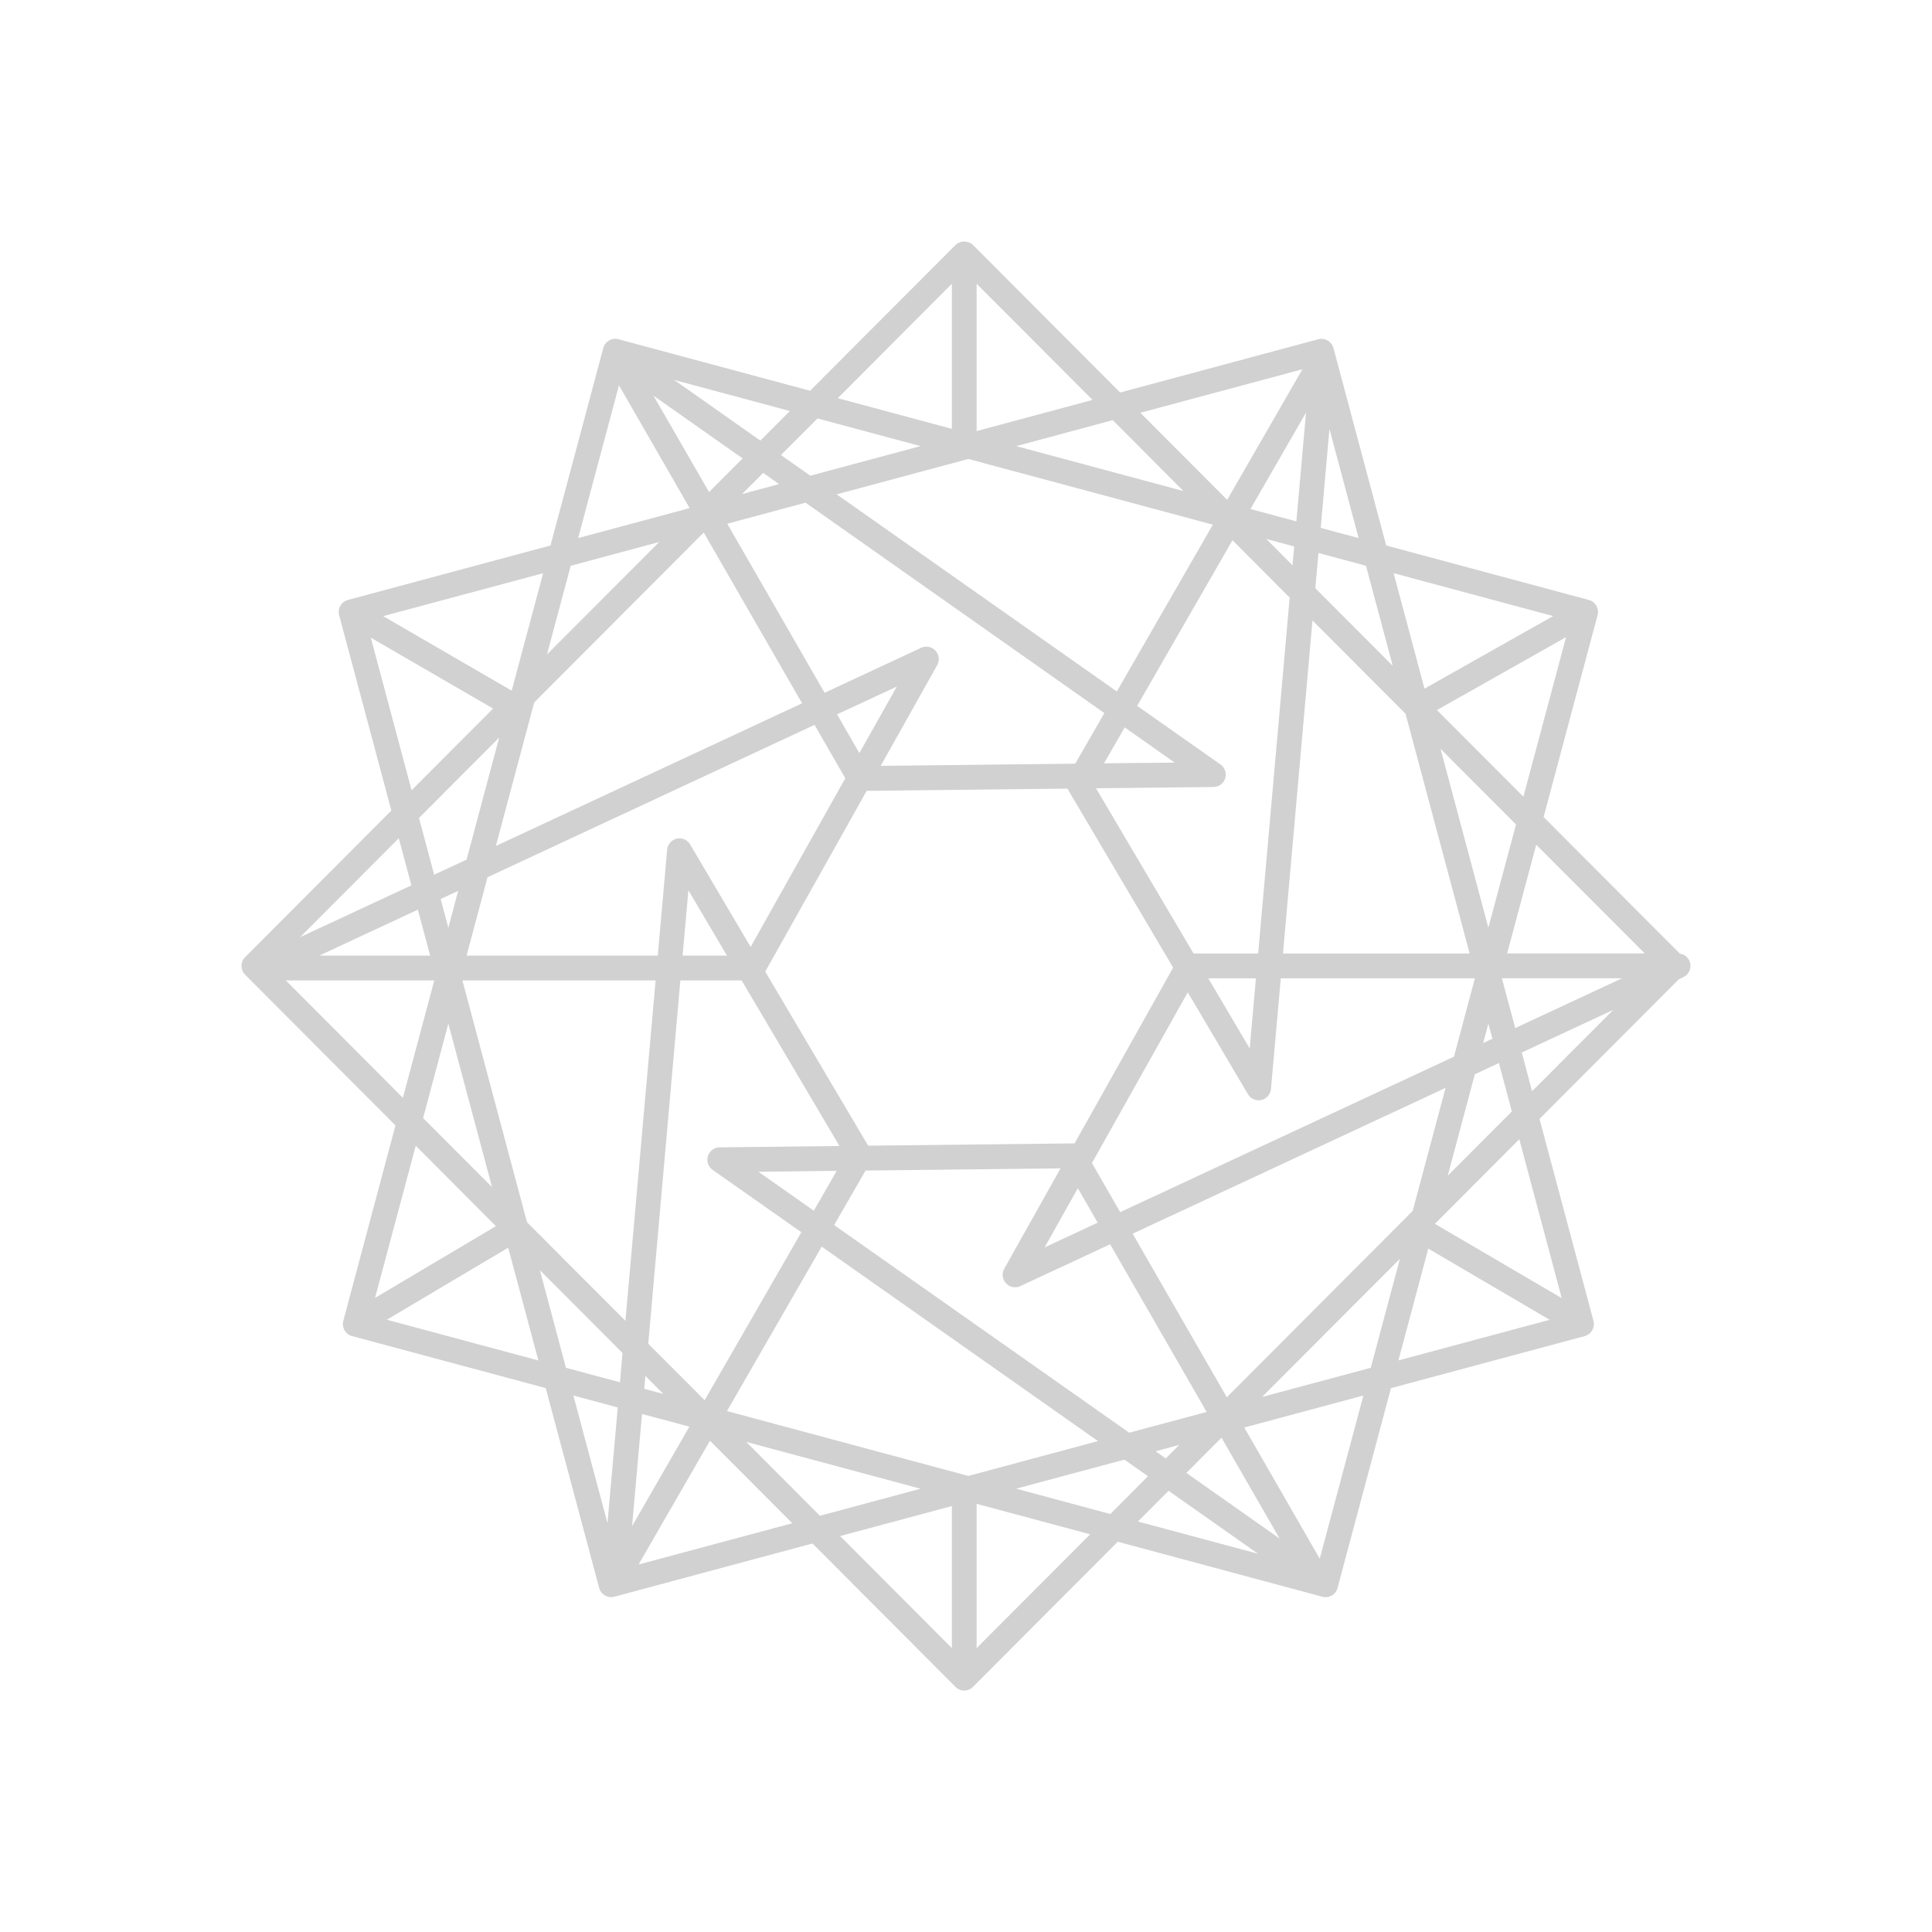 <?xml version="1.0" encoding="utf-8"?>
<svg fill="#d1d1d1" viewBox="0 0 32 32" xmlns="http://www.w3.org/2000/svg">
  <path d="M 27.995 15.954 C 27.976 15.871 27.909 15.808 27.825 15.796 L 25.567 13.533 L 26.461 10.189 C 26.49 10.079 26.425 9.967 26.316 9.937 L 22.96 9.035 L 22.12 5.892 C 22.118 5.878 22.115 5.865 22.11 5.852 L 22.086 5.765 C 22.057 5.655 21.945 5.59 21.835 5.619 L 18.553 6.501 L 16.116 4.058 C 16.035 3.981 15.907 3.981 15.826 4.058 L 13.418 6.472 L 10.244 5.619 C 10.134 5.589 10.021 5.655 9.992 5.765 L 9.118 9.035 L 5.763 9.937 C 5.653 9.966 5.587 10.079 5.617 10.189 L 6.482 13.425 L 4.06 15.853 C 3.98 15.933 3.98 16.064 4.06 16.144 L 6.55 18.641 L 5.686 21.878 C 5.657 21.988 5.722 22.1 5.831 22.13 L 9.039 22.991 L 9.924 26.301 C 9.953 26.411 10.065 26.476 10.175 26.447 L 13.457 25.565 L 15.826 27.94 C 15.906 28.021 16.036 28.021 16.116 27.94 L 18.513 25.536 L 21.903 26.447 C 22.012 26.477 22.125 26.412 22.154 26.302 L 23.039 22.992 L 26.248 22.13 C 26.357 22.1 26.422 21.988 26.393 21.878 L 25.499 18.533 L 27.805 16.221 L 27.881 16.185 C 27.968 16.144 28.015 16.049 27.995 15.955 L 27.995 15.954 Z M 25.376 18.074 L 25.205 17.433 L 26.722 16.726 L 25.376 18.074 Z M 25.867 21.501 L 23.767 20.271 L 23.767 20.27 L 25.164 18.869 L 25.867 21.501 Z M 23.657 20.681 L 25.667 21.86 L 23.162 22.533 L 23.657 20.681 Z M 21.859 25.817 L 20.609 23.644 L 22.582 23.114 L 21.859 25.817 Z M 19.355 24.692 L 20.837 25.735 L 18.848 25.201 L 19.355 24.692 Z M 16.176 27.298 L 16.176 24.908 L 18.056 25.413 L 16.176 27.298 Z M 15.766 24.945 L 15.766 27.298 L 13.915 25.442 L 15.766 24.945 Z M 10.577 25.913 L 11.759 23.863 L 13.123 25.23 L 10.577 25.913 Z M 9.497 23.114 L 10.232 23.312 L 10.062 25.228 L 9.497 23.114 Z M 6.407 21.859 L 8.417 20.666 L 8.917 22.533 L 6.407 21.859 Z M 8.214 20.309 L 6.212 21.497 L 6.886 18.977 L 8.214 20.309 Z M 4.734 16.239 L 7.193 16.239 L 6.673 18.183 L 4.734 16.239 Z M 6.814 14.664 L 4.971 15.522 L 6.605 13.884 L 6.814 14.664 Z M 6.142 10.562 L 8.167 11.736 L 6.817 13.089 L 6.142 10.562 Z M 8.48 11.422 L 8.467 11.435 L 6.347 10.205 L 8.996 9.494 L 8.48 11.422 Z M 10.252 6.382 L 11.423 8.416 L 9.576 8.912 L 10.252 6.382 Z M 12.594 7.298 L 11.167 6.293 L 13.083 6.808 L 12.594 7.298 Z M 15.766 4.7 L 15.766 7.103 L 13.876 6.595 L 15.766 4.7 Z M 16.176 7.14 L 16.176 4.7 L 18.096 6.624 L 16.176 7.14 Z M 21.572 6.116 L 20.326 8.279 L 18.888 6.837 L 21.572 6.116 Z M 21.875 8.744 L 22.02 7.105 L 22.503 8.912 L 21.875 8.744 Z M 25.725 10.204 L 23.594 11.406 L 23.083 9.494 L 25.725 10.204 Z M 23.8 11.761 L 25.939 10.553 L 25.232 13.196 L 23.8 11.761 Z M 27.242 15.792 L 24.963 15.792 L 25.445 13.991 L 27.242 15.792 Z M 24.876 16.203 L 26.867 16.203 L 25.097 17.028 L 24.876 16.203 Z M 24.566 17.275 L 24.652 16.955 L 24.719 17.205 L 24.566 17.275 Z M 24.428 17.793 L 24.827 17.607 L 25.041 18.409 L 23.979 19.474 L 24.428 17.793 Z M 23.187 20.85 L 22.704 22.655 L 20.904 23.138 L 23.187 20.85 Z M 20.32 23.143 L 18.76 20.434 L 23.943 18.019 L 23.399 20.056 L 20.32 23.143 Z M 20.232 23.813 L 21.194 25.483 L 19.65 24.396 L 20.232 23.813 Z M 19.141 24.038 L 19.532 23.932 L 19.309 24.156 L 19.141 24.038 Z M 18.624 24.176 L 19.014 24.451 L 18.391 25.077 L 16.831 24.657 L 18.624 24.176 Z M 15.247 24.658 L 13.58 25.106 L 12.36 23.882 L 15.247 24.658 Z M 10.69 22.79 L 10.987 23.088 L 10.671 23.003 L 10.69 22.79 Z M 10.311 22.41 L 10.269 22.895 L 9.374 22.655 L 8.942 21.038 L 10.311 22.41 Z M 8.15 19.663 L 7.008 18.518 L 7.426 16.955 L 8.15 19.663 Z M 7.125 15.828 L 5.288 15.828 L 6.921 15.067 L 7.125 15.828 Z M 7.589 14.755 L 7.426 15.367 L 7.299 14.891 L 7.589 14.755 Z M 7.728 14.238 L 7.191 14.488 L 6.94 13.548 L 8.268 12.216 L 7.728 14.238 Z M 9.06 10.84 L 9.453 9.371 L 10.919 8.977 L 9.06 10.84 Z M 11.744 8.15 L 10.824 6.554 L 12.3 7.593 L 11.744 8.15 Z M 12.904 8.018 L 12.291 8.183 L 12.641 7.833 L 12.904 8.018 Z M 13.421 7.879 L 12.935 7.537 L 13.541 6.931 L 15.247 7.389 L 13.421 7.879 Z M 16.831 7.389 L 18.431 6.959 L 19.601 8.133 L 16.831 7.389 Z M 21.408 9.363 L 20.973 8.927 L 21.436 9.051 L 21.408 9.363 Z M 21.786 9.743 L 21.838 9.159 L 22.625 9.371 L 23.068 11.028 L 21.786 9.743 Z M 23.86 12.403 L 25.11 13.656 L 24.652 15.366 L 23.86 12.403 Z M 18.086 19.264 L 19.673 16.436 L 20.671 18.125 C 20.752 18.26 20.949 18.257 21.026 18.119 C 21.04 18.094 21.048 18.067 21.051 18.038 L 21.214 16.204 L 24.429 16.204 L 24.082 17.502 L 18.554 20.077 L 18.086 19.264 Z M 17.302 20.661 L 17.852 19.681 L 18.181 20.251 L 17.302 20.661 Z M 13.816 20.291 L 14.336 19.388 L 17.566 19.352 L 16.633 21.015 C 16.556 21.153 16.657 21.324 16.816 21.321 C 16.844 21.321 16.872 21.315 16.898 21.303 L 18.387 20.609 L 19.986 23.386 L 18.703 23.73 L 13.816 20.291 Z M 13.61 20.648 L 18.186 23.869 L 16.039 24.446 L 12.041 23.372 L 13.61 20.648 Z M 13.859 19.393 L 13.479 20.053 L 12.562 19.408 L 13.859 19.393 Z M 11.269 16.239 L 12.284 16.239 L 13.904 18.981 L 11.921 19.004 C 11.763 19.004 11.665 19.175 11.744 19.312 C 11.759 19.338 11.78 19.361 11.805 19.378 L 13.273 20.41 L 11.671 23.192 L 10.737 22.257 L 11.269 16.239 Z M 10.859 16.239 L 10.359 21.877 L 8.729 20.244 L 7.659 16.239 L 10.859 16.239 Z M 12.041 15.828 L 11.306 15.828 L 11.402 14.746 L 12.041 15.828 Z M 13.491 12.006 L 14.001 12.891 L 12.433 15.684 L 11.431 13.987 C 11.351 13.851 11.154 13.853 11.076 13.99 C 11.061 14.016 11.052 14.044 11.05 14.074 L 10.895 15.828 L 7.728 15.828 L 8.075 14.53 L 13.491 12.006 Z M 13.285 11.649 L 8.213 14.012 L 8.848 11.635 L 11.656 8.82 L 13.285 11.649 Z M 18.292 11.811 L 17.809 12.649 L 14.587 12.685 L 15.523 11.017 C 15.6 10.879 15.499 10.708 15.34 10.711 C 15.312 10.711 15.284 10.717 15.258 10.729 L 13.658 11.475 L 12.046 8.675 L 13.342 8.326 L 18.292 11.811 Z M 18.498 11.453 L 13.858 8.188 L 16.039 7.602 L 20.089 8.69 L 18.498 11.453 Z M 18.286 12.643 L 18.629 12.048 L 19.456 12.631 L 18.286 12.643 Z M 20.802 16.204 L 20.699 17.366 L 20.013 16.204 L 20.802 16.204 Z M 14.234 12.474 L 13.864 11.832 L 14.854 11.372 L 14.234 12.474 Z M 17.797 18.941 C 17.79 18.94 17.784 18.938 17.777 18.938 L 14.379 18.976 L 12.675 16.093 L 14.355 13.099 L 17.681 13.062 L 17.686 13.073 L 19.431 16.027 L 17.797 18.941 Z M 21.739 10.277 L 23.28 11.822 L 24.342 15.793 L 21.25 15.793 L 21.739 10.277 Z M 20.839 15.793 L 19.769 15.793 L 18.153 13.056 L 20.098 13.035 C 20.256 13.034 20.354 12.863 20.274 12.727 C 20.259 12.701 20.238 12.678 20.213 12.661 L 18.835 11.691 L 20.414 8.948 L 21.361 9.898 L 20.839 15.793 Z M 21.472 8.636 L 20.712 8.431 L 21.632 6.833 L 21.472 8.636 Z M 10.634 23.42 L 11.418 23.63 L 10.469 25.278 L 10.634 23.42 Z"/>
</svg>
